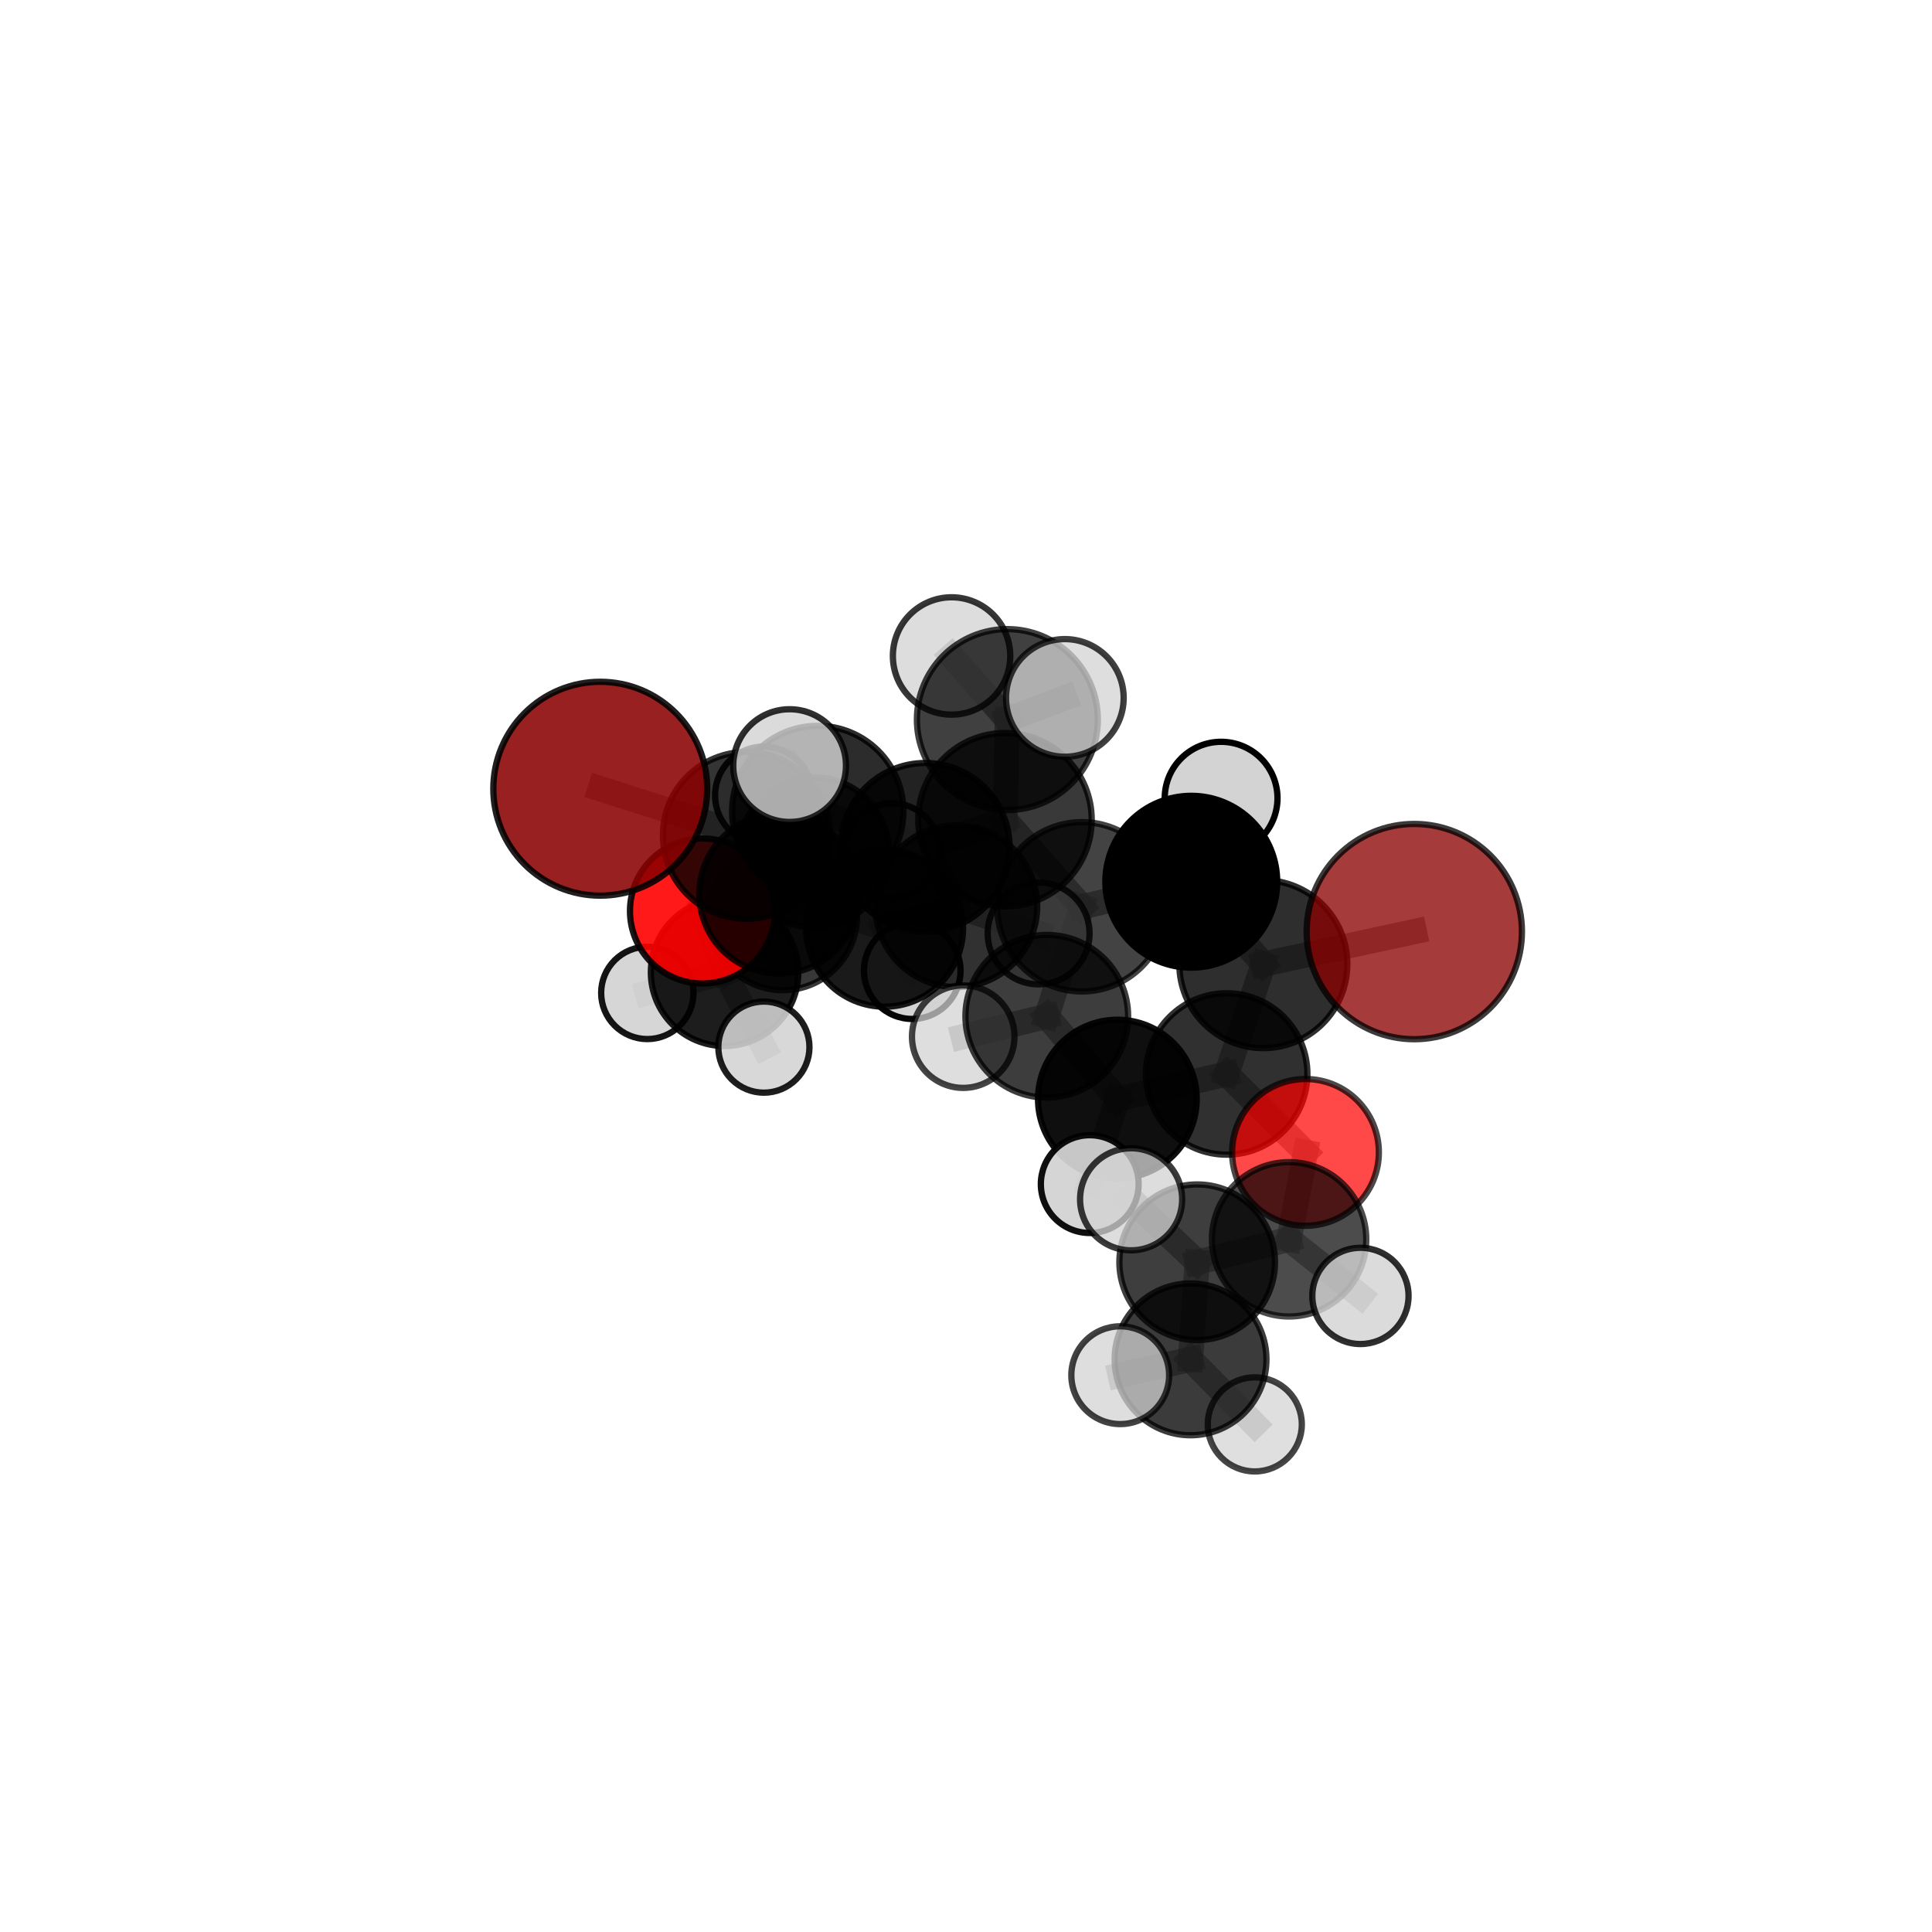 <?xml version="1.0" encoding="utf-8" standalone="no"?>
<!DOCTYPE svg PUBLIC "-//W3C//DTD SVG 1.1//EN"
  "http://www.w3.org/Graphics/SVG/1.1/DTD/svg11.dtd">
<svg xmlns:xlink="http://www.w3.org/1999/xlink" width="153pt" height="153pt" viewBox="0 0 153 153" xmlns="http://www.w3.org/2000/svg" version="1.1">
 <defs>
  <style type="text/css">*{stroke-linejoin: round; stroke-linecap: butt}</style>
 </defs>
 <g id="figure_1">
  <g id="patch_1">
   <path d="M 0 153 
L 153 153 
L 153 0 
L 0 0 
L 0 153 
z
" style="fill: none"/>
  </g>
  <g id="patch_2">
   <path d="M 7.2 145.8 
L 145.8 145.8 
L 145.8 7.2 
L 7.2 7.2 
L 7.2 145.8 
z
" style="fill: none"/>
  </g>
  <g id="axes_1">
   <g id="line2d_1">
    <path d="M 112.001 73.774 
L 100.046 76.353 
" clip-path="url(#p82846cf640)" style="fill: none; stroke: #808080; stroke-opacity: 0.709; stroke-width: 2; stroke-linecap: square"/>
   </g>
   <g id="line2d_2">
    <path d="M 100.046 76.353 
L 97.144 85.049 
" clip-path="url(#p82846cf640)" style="fill: none; stroke: #808080; stroke-opacity: 0.68; stroke-width: 2; stroke-linecap: square"/>
   </g>
   <g id="line2d_3">
    <path d="M 47.536 62.461 
L 59.107 66.159 
" clip-path="url(#p82846cf640)" style="fill: none; stroke: #808080; stroke-opacity: 0.702; stroke-width: 2; stroke-linecap: square"/>
   </g>
   <g id="line2d_4">
    <path d="M 59.107 66.159 
L 61.707 70.789 
" clip-path="url(#p82846cf640)" style="fill: none; stroke: #808080; stroke-opacity: 0.672; stroke-width: 2; stroke-linecap: square"/>
   </g>
   <g id="line2d_5">
    <path d="M 103.385 91.261 
L 97.144 85.049 
" clip-path="url(#p82846cf640)" style="fill: none; stroke: #808080; stroke-opacity: 0.65; stroke-width: 2; stroke-linecap: square"/>
   </g>
   <g id="line2d_6">
    <path d="M 103.385 91.261 
L 102.086 98.145 
" clip-path="url(#p82846cf640)" style="fill: none; stroke: #808080; stroke-opacity: 0.63; stroke-width: 2; stroke-linecap: square"/>
   </g>
   <g id="line2d_7">
    <path d="M 102.086 98.145 
L 94.808 99.96 
" clip-path="url(#p82846cf640)" style="fill: none; stroke: #808080; stroke-opacity: 0.625; stroke-width: 2; stroke-linecap: square"/>
   </g>
   <g id="line2d_8">
    <path d="M 102.086 98.145 
L 107.737 102.627 
" clip-path="url(#p82846cf640)" style="fill: none; stroke: #808080; stroke-opacity: 0.611; stroke-width: 2; stroke-linecap: square"/>
   </g>
   <g id="line2d_9">
    <path d="M 55.632 72.143 
L 61.707 70.789 
" clip-path="url(#p82846cf640)" style="fill: none; stroke: #808080; stroke-opacity: 0.639; stroke-width: 2; stroke-linecap: square"/>
   </g>
   <g id="line2d_10">
    <path d="M 55.632 72.143 
L 57.381 76.998 
" clip-path="url(#p82846cf640)" style="fill: none; stroke: #808080; stroke-opacity: 0.606; stroke-width: 2; stroke-linecap: square"/>
   </g>
   <g id="line2d_11">
    <path d="M 57.381 76.998 
L 62.002 72.545 
" clip-path="url(#p82846cf640)" style="fill: none; stroke: #808080; stroke-opacity: 0.586; stroke-width: 2; stroke-linecap: square"/>
   </g>
   <g id="line2d_12">
    <path d="M 57.381 76.998 
L 51.263 78.631 
" clip-path="url(#p82846cf640)" style="fill: none; stroke: #808080; stroke-opacity: 0.577; stroke-width: 2; stroke-linecap: square"/>
   </g>
   <g id="line2d_13">
    <path d="M 57.381 76.998 
L 60.494 82.924 
" clip-path="url(#p82846cf640)" style="fill: none; stroke: #808080; stroke-opacity: 0.572; stroke-width: 2; stroke-linecap: square"/>
   </g>
   <g id="line2d_14">
    <path d="M 79.587 64.916 
L 85.678 71.811 
" clip-path="url(#p82846cf640)" style="fill: none; stroke: #808080; stroke-opacity: 0.719; stroke-width: 2; stroke-linecap: square"/>
   </g>
   <g id="line2d_15">
    <path d="M 79.587 64.916 
L 73.272 67.105 
" clip-path="url(#p82846cf640)" style="fill: none; stroke: #808080; stroke-opacity: 0.718; stroke-width: 2; stroke-linecap: square"/>
   </g>
   <g id="line2d_16">
    <path d="M 79.587 64.916 
L 79.776 56.985 
" clip-path="url(#p82846cf640)" style="fill: none; stroke: #808080; stroke-opacity: 0.755; stroke-width: 2; stroke-linecap: square"/>
   </g>
   <g id="line2d_17">
    <path d="M 85.678 71.811 
L 94.34 69.826 
" clip-path="url(#p82846cf640)" style="fill: none; stroke: #808080; stroke-opacity: 0.714; stroke-width: 2; stroke-linecap: square"/>
   </g>
   <g id="line2d_18">
    <path d="M 85.678 71.811 
L 82.898 80.48 
" clip-path="url(#p82846cf640)" style="fill: none; stroke: #808080; stroke-opacity: 0.687; stroke-width: 2; stroke-linecap: square"/>
   </g>
   <g id="line2d_19">
    <path d="M 73.272 67.105 
L 64.759 64.262 
" clip-path="url(#p82846cf640)" style="fill: none; stroke: #808080; stroke-opacity: 0.711; stroke-width: 2; stroke-linecap: square"/>
   </g>
   <g id="line2d_20">
    <path d="M 73.272 67.105 
L 75.738 71.769 
" clip-path="url(#p82846cf640)" style="fill: none; stroke: #808080; stroke-opacity: 0.683; stroke-width: 2; stroke-linecap: square"/>
   </g>
   <g id="line2d_21">
    <path d="M 79.776 56.985 
L 75.356 51.948 
" clip-path="url(#p82846cf640)" style="fill: none; stroke: #808080; stroke-opacity: 0.788; stroke-width: 2; stroke-linecap: square"/>
   </g>
   <g id="line2d_22">
    <path d="M 79.776 56.985 
L 84.328 55.269 
" clip-path="url(#p82846cf640)" style="fill: none; stroke: #808080; stroke-opacity: 0.789; stroke-width: 2; stroke-linecap: square"/>
   </g>
   <g id="line2d_23">
    <path d="M 94.34 69.826 
L 100.046 76.353 
" clip-path="url(#p82846cf640)" style="fill: none; stroke: #808080; stroke-opacity: 0.71; stroke-width: 2; stroke-linecap: square"/>
   </g>
   <g id="line2d_24">
    <path d="M 94.34 69.826 
L 96.702 63.21 
" clip-path="url(#p82846cf640)" style="fill: none; stroke: #808080; stroke-opacity: 0.737; stroke-width: 2; stroke-linecap: square"/>
   </g>
   <g id="line2d_25">
    <path d="M 82.898 80.48 
L 88.487 87.039 
" clip-path="url(#p82846cf640)" style="fill: none; stroke: #808080; stroke-opacity: 0.657; stroke-width: 2; stroke-linecap: square"/>
   </g>
   <g id="line2d_26">
    <path d="M 82.898 80.48 
L 76.28 82.094 
" clip-path="url(#p82846cf640)" style="fill: none; stroke: #808080; stroke-opacity: 0.662; stroke-width: 2; stroke-linecap: square"/>
   </g>
   <g id="line2d_27">
    <path d="M 64.759 64.262 
L 59.107 66.159 
" clip-path="url(#p82846cf640)" style="fill: none; stroke: #808080; stroke-opacity: 0.706; stroke-width: 2; stroke-linecap: square"/>
   </g>
   <g id="line2d_28">
    <path d="M 64.759 64.262 
L 62.531 60.629 
" clip-path="url(#p82846cf640)" style="fill: none; stroke: #808080; stroke-opacity: 0.735; stroke-width: 2; stroke-linecap: square"/>
   </g>
   <g id="line2d_29">
    <path d="M 75.738 71.769 
L 70.05 73.506 
" clip-path="url(#p82846cf640)" style="fill: none; stroke: #808080; stroke-opacity: 0.649; stroke-width: 2; stroke-linecap: square"/>
   </g>
   <g id="line2d_30">
    <path d="M 75.738 71.769 
L 82.249 73.919 
" clip-path="url(#p82846cf640)" style="fill: none; stroke: #808080; stroke-opacity: 0.656; stroke-width: 2; stroke-linecap: square"/>
   </g>
   <g id="line2d_31">
    <path d="M 88.487 87.039 
L 97.144 85.049 
" clip-path="url(#p82846cf640)" style="fill: none; stroke: #808080; stroke-opacity: 0.653; stroke-width: 2; stroke-linecap: square"/>
   </g>
   <g id="line2d_32">
    <path d="M 88.487 87.039 
L 86.299 93.772 
" clip-path="url(#p82846cf640)" style="fill: none; stroke: #808080; stroke-opacity: 0.63; stroke-width: 2; stroke-linecap: square"/>
   </g>
   <g id="line2d_33">
    <path d="M 70.05 73.506 
L 61.707 70.789 
" clip-path="url(#p82846cf640)" style="fill: none; stroke: #808080; stroke-opacity: 0.643; stroke-width: 2; stroke-linecap: square"/>
   </g>
   <g id="line2d_34">
    <path d="M 70.05 73.506 
L 72.243 76.87 
" clip-path="url(#p82846cf640)" style="fill: none; stroke: #808080; stroke-opacity: 0.62; stroke-width: 2; stroke-linecap: square"/>
   </g>
   <g id="line2d_35">
    <path d="M 94.808 99.96 
L 94.282 107.65 
" clip-path="url(#p82846cf640)" style="fill: none; stroke: #808080; stroke-opacity: 0.618; stroke-width: 2; stroke-linecap: square"/>
   </g>
   <g id="line2d_36">
    <path d="M 94.808 99.96 
L 89.576 94.975 
" clip-path="url(#p82846cf640)" style="fill: none; stroke: #808080; stroke-opacity: 0.64; stroke-width: 2; stroke-linecap: square"/>
   </g>
   <g id="line2d_37">
    <path d="M 62.002 72.545 
L 64.456 67.49 
" clip-path="url(#p82846cf640)" style="fill: none; stroke: #808080; stroke-opacity: 0.593; stroke-width: 2; stroke-linecap: square"/>
   </g>
   <g id="line2d_38">
    <path d="M 94.282 107.65 
L 88.714 108.904 
" clip-path="url(#p82846cf640)" style="fill: none; stroke: #808080; stroke-opacity: 0.611; stroke-width: 2; stroke-linecap: square"/>
   </g>
   <g id="line2d_39">
    <path d="M 94.282 107.65 
L 99.368 112.801 
" clip-path="url(#p82846cf640)" style="fill: none; stroke: #808080; stroke-opacity: 0.596; stroke-width: 2; stroke-linecap: square"/>
   </g>
   <g id="line2d_40">
    <path d="M 64.456 67.49 
L 60.489 62.99 
" clip-path="url(#p82846cf640)" style="fill: none; stroke: #808080; stroke-opacity: 0.605; stroke-width: 2; stroke-linecap: square"/>
   </g>
   <g id="line2d_41">
    <path d="M 64.456 67.49 
L 70.646 67.368 
" clip-path="url(#p82846cf640)" style="fill: none; stroke: #808080; stroke-opacity: 0.595; stroke-width: 2; stroke-linecap: square"/>
   </g>
   <g id="Path3DCollection_1">
    <path d="M 60.489 66.853 
C 61.514 66.853 62.496 66.446 63.221 65.721 
C 63.945 64.997 64.352 64.014 64.352 62.99 
C 64.352 61.965 63.945 60.983 63.221 60.258 
C 62.496 59.534 61.514 59.127 60.489 59.127 
C 59.465 59.127 58.482 59.534 57.758 60.258 
C 57.033 60.983 56.626 61.965 56.626 62.99 
C 56.626 64.014 57.033 64.997 57.758 65.721 
C 58.482 66.446 59.465 66.853 60.489 66.853 
z
" clip-path="url(#p82846cf640)" style="fill: #d3d3d3; fill-opacity: 0.899; stroke: #000000; stroke-opacity: 0.899; stroke-width: 0.5"/>
    <path d="M 70.646 71.132 
C 71.644 71.132 72.602 70.735 73.307 70.03 
C 74.013 69.324 74.41 68.367 74.41 67.368 
C 74.41 66.37 74.013 65.413 73.307 64.707 
C 72.602 64.002 71.644 63.605 70.646 63.605 
C 69.648 63.605 68.691 64.002 67.985 64.707 
C 67.279 65.413 66.883 66.37 66.883 67.368 
C 66.883 68.367 67.279 69.324 67.985 70.03 
C 68.691 70.735 69.648 71.132 70.646 71.132 
z
" clip-path="url(#p82846cf640)" style="fill: #d3d3d3; fill-opacity: 0.89; stroke: #000000; stroke-opacity: 0.89; stroke-width: 0.5"/>
    <path d="M 64.456 73.43 
C 66.031 73.43 67.542 72.804 68.656 71.69 
C 69.77 70.576 70.396 69.065 70.396 67.49 
C 70.396 65.914 69.77 64.403 68.656 63.289 
C 67.542 62.175 66.031 61.549 64.456 61.549 
C 62.88 61.549 61.369 62.175 60.255 63.289 
C 59.141 64.403 58.515 65.914 58.515 67.49 
C 58.515 69.065 59.141 70.576 60.255 71.69 
C 61.369 72.804 62.88 73.43 64.456 73.43 
z
" clip-path="url(#p82846cf640)" style="fill-opacity: 0.798; stroke: #000000; stroke-opacity: 0.798; stroke-width: 0.5"/>
    <path d="M 62.002 78.414 
C 63.558 78.414 65.051 77.795 66.151 76.695 
C 67.252 75.594 67.87 74.101 67.87 72.545 
C 67.87 70.989 67.252 69.496 66.151 68.395 
C 65.051 67.295 63.558 66.676 62.002 66.676 
C 60.445 66.676 58.952 67.295 57.852 68.395 
C 56.751 69.496 56.133 70.989 56.133 72.545 
C 56.133 74.101 56.751 75.594 57.852 76.695 
C 58.952 77.795 60.445 78.414 62.002 78.414 
z
" clip-path="url(#p82846cf640)" style="fill-opacity: 0.785; stroke: #000000; stroke-opacity: 0.785; stroke-width: 0.5"/>
    <path d="M 51.263 82.287 
C 52.233 82.287 53.163 81.902 53.848 81.216 
C 54.534 80.531 54.919 79.601 54.919 78.631 
C 54.919 77.662 54.534 76.732 53.848 76.046 
C 53.163 75.361 52.233 74.975 51.263 74.975 
C 50.294 74.975 49.364 75.361 48.678 76.046 
C 47.993 76.732 47.607 77.662 47.607 78.631 
C 47.607 79.601 47.993 80.531 48.678 81.216 
C 49.364 81.902 50.294 82.287 51.263 82.287 
z
" clip-path="url(#p82846cf640)" style="fill: #d3d3d3; fill-opacity: 0.915; stroke: #000000; stroke-opacity: 0.915; stroke-width: 0.5"/>
    <path d="M 57.381 82.837 
C 58.93 82.837 60.415 82.222 61.51 81.127 
C 62.604 80.032 63.22 78.547 63.22 76.998 
C 63.22 75.45 62.604 73.965 61.51 72.87 
C 60.415 71.775 58.93 71.16 57.381 71.16 
C 55.833 71.16 54.348 71.775 53.253 72.87 
C 52.158 73.965 51.543 75.45 51.543 76.998 
C 51.543 78.547 52.158 80.032 53.253 81.127 
C 54.348 82.222 55.833 82.837 57.381 82.837 
z
" clip-path="url(#p82846cf640)" style="fill-opacity: 0.884; stroke: #000000; stroke-opacity: 0.884; stroke-width: 0.5"/>
    <path d="M 60.494 86.532 
C 61.451 86.532 62.369 86.152 63.046 85.476 
C 63.723 84.799 64.103 83.881 64.103 82.924 
C 64.103 81.967 63.723 81.049 63.046 80.373 
C 62.369 79.696 61.451 79.316 60.494 79.316 
C 59.537 79.316 58.62 79.696 57.943 80.373 
C 57.266 81.049 56.886 81.967 56.886 82.924 
C 56.886 83.881 57.266 84.799 57.943 85.476 
C 58.62 86.152 59.537 86.532 60.494 86.532 
z
" clip-path="url(#p82846cf640)" style="fill: #d3d3d3; fill-opacity: 0.879; stroke: #000000; stroke-opacity: 0.879; stroke-width: 0.5"/>
    <path d="M 72.243 80.694 
C 73.257 80.694 74.23 80.291 74.947 79.574 
C 75.664 78.857 76.067 77.884 76.067 76.87 
C 76.067 75.856 75.664 74.884 74.947 74.167 
C 74.23 73.45 73.257 73.047 72.243 73.047 
C 71.229 73.047 70.257 73.45 69.54 74.167 
C 68.823 74.884 68.42 75.856 68.42 76.87 
C 68.42 77.884 68.823 78.857 69.54 79.574 
C 70.257 80.291 71.229 80.694 72.243 80.694 
z
" clip-path="url(#p82846cf640)" style="fill: #d3d3d3; fill-opacity: 0.973; stroke: #000000; stroke-opacity: 0.973; stroke-width: 0.5"/>
    <path d="M 55.632 77.885 
C 57.155 77.885 58.616 77.28 59.692 76.203 
C 60.769 75.126 61.374 73.666 61.374 72.143 
C 61.374 70.62 60.769 69.16 59.692 68.083 
C 58.616 67.006 57.155 66.401 55.632 66.401 
C 54.109 66.401 52.649 67.006 51.572 68.083 
C 50.495 69.16 49.89 70.62 49.89 72.143 
C 49.89 73.666 50.495 75.126 51.572 76.203 
C 52.649 77.28 54.109 77.885 55.632 77.885 
z
" clip-path="url(#p82846cf640)" style="fill: #ff0000; fill-opacity: 0.902; stroke: #000000; stroke-opacity: 0.902; stroke-width: 0.5"/>
    <path d="M 70.05 79.722 
C 71.699 79.722 73.28 79.067 74.446 77.901 
C 75.611 76.735 76.266 75.154 76.266 73.506 
C 76.266 71.857 75.611 70.276 74.446 69.11 
C 73.28 67.944 71.699 67.29 70.05 67.29 
C 68.402 67.29 66.82 67.944 65.655 69.11 
C 64.489 70.276 63.834 71.857 63.834 73.506 
C 63.834 75.154 64.489 76.735 65.655 77.901 
C 66.82 79.067 68.402 79.722 70.05 79.722 
z
" clip-path="url(#p82846cf640)" style="fill-opacity: 0.898; stroke: #000000; stroke-opacity: 0.898; stroke-width: 0.5"/>
    <path d="M 61.707 77.11 
C 63.383 77.11 64.991 76.444 66.176 75.259 
C 67.362 74.073 68.028 72.466 68.028 70.789 
C 68.028 69.113 67.362 67.505 66.176 66.319 
C 64.991 65.134 63.383 64.468 61.707 64.468 
C 60.03 64.468 58.422 65.134 57.237 66.319 
C 56.051 67.505 55.385 69.113 55.385 70.789 
C 55.385 72.466 56.051 74.073 57.237 75.259 
C 58.422 76.444 60.03 77.11 61.707 77.11 
z
" clip-path="url(#p82846cf640)" style="fill-opacity: 0.835; stroke: #000000; stroke-opacity: 0.835; stroke-width: 0.5"/>
    <path d="M 82.249 77.953 
C 83.319 77.953 84.345 77.528 85.101 76.771 
C 85.858 76.015 86.283 74.989 86.283 73.919 
C 86.283 72.849 85.858 71.823 85.101 71.067 
C 84.345 70.311 83.319 69.886 82.249 69.886 
C 81.18 69.886 80.154 70.311 79.397 71.067 
C 78.641 71.823 78.216 72.849 78.216 73.919 
C 78.216 74.989 78.641 76.015 79.397 76.771 
C 80.154 77.528 81.18 77.953 82.249 77.953 
z
" clip-path="url(#p82846cf640)" style="fill: #d3d3d3; fill-opacity: 0.827; stroke: #000000; stroke-opacity: 0.827; stroke-width: 0.5"/>
    <path d="M 75.738 78.169 
C 77.435 78.169 79.063 77.494 80.263 76.294 
C 81.463 75.094 82.138 73.466 82.138 71.769 
C 82.138 70.072 81.463 68.444 80.263 67.244 
C 79.063 66.044 77.435 65.37 75.738 65.37 
C 74.041 65.37 72.413 66.044 71.213 67.244 
C 70.013 68.444 69.339 70.072 69.339 71.769 
C 69.339 73.466 70.013 75.094 71.213 76.294 
C 72.413 77.494 74.041 78.169 75.738 78.169 
z
" clip-path="url(#p82846cf640)" style="fill-opacity: 0.807; stroke: #000000; stroke-opacity: 0.807; stroke-width: 0.5"/>
    <path d="M 59.107 72.767 
C 60.86 72.767 62.541 72.071 63.78 70.832 
C 65.019 69.593 65.715 67.912 65.715 66.159 
C 65.715 64.407 65.019 62.726 63.78 61.486 
C 62.541 60.247 60.86 59.551 59.107 59.551 
C 57.355 59.551 55.674 60.247 54.434 61.486 
C 53.195 62.726 52.499 64.407 52.499 66.159 
C 52.499 67.912 53.195 69.593 54.434 70.832 
C 55.674 72.071 57.355 72.767 59.107 72.767 
z
" clip-path="url(#p82846cf640)" style="fill-opacity: 0.795; stroke: #000000; stroke-opacity: 0.795; stroke-width: 0.5"/>
    <path d="M 47.536 70.929 
C 49.782 70.929 51.937 70.037 53.525 68.449 
C 55.113 66.861 56.005 64.707 56.005 62.461 
C 56.005 60.215 55.113 58.06 53.525 56.472 
C 51.937 54.884 49.782 53.992 47.536 53.992 
C 45.29 53.992 43.136 54.884 41.548 56.472 
C 39.96 58.06 39.067 60.215 39.067 62.461 
C 39.067 64.707 39.96 66.861 41.548 68.449 
C 43.136 70.037 45.29 70.929 47.536 70.929 
z
" clip-path="url(#p82846cf640)" style="fill: #8b0000; fill-opacity: 0.874; stroke: #000000; stroke-opacity: 0.874; stroke-width: 0.5"/>
    <path d="M 73.272 73.787 
C 75.044 73.787 76.744 73.083 77.997 71.83 
C 79.25 70.577 79.954 68.877 79.954 67.105 
C 79.954 65.333 79.25 63.633 77.997 62.38 
C 76.744 61.127 75.044 60.423 73.272 60.423 
C 71.5 60.423 69.8 61.127 68.547 62.38 
C 67.294 63.633 66.59 65.333 66.59 67.105 
C 66.59 68.877 67.294 70.577 68.547 71.83 
C 69.8 73.083 71.5 73.787 73.272 73.787 
z
" clip-path="url(#p82846cf640)" style="fill-opacity: 0.866; stroke: #000000; stroke-opacity: 0.866; stroke-width: 0.5"/>
    <path d="M 64.759 71.044 
C 66.558 71.044 68.283 70.329 69.555 69.057 
C 70.827 67.786 71.541 66.06 71.541 64.262 
C 71.541 62.463 70.827 60.738 69.555 59.466 
C 68.283 58.194 66.558 57.48 64.759 57.48 
C 62.961 57.48 61.235 58.194 59.964 59.466 
C 58.692 60.738 57.977 62.463 57.977 64.262 
C 57.977 66.06 58.692 67.786 59.964 69.057 
C 61.235 70.329 62.961 71.044 64.759 71.044 
z
" clip-path="url(#p82846cf640)" style="fill-opacity: 0.826; stroke: #000000; stroke-opacity: 0.826; stroke-width: 0.5"/>
    <path d="M 62.531 65.092 
C 63.715 65.092 64.85 64.621 65.687 63.785 
C 66.524 62.948 66.994 61.812 66.994 60.629 
C 66.994 59.445 66.524 58.31 65.687 57.473 
C 64.85 56.636 63.715 56.166 62.531 56.166 
C 61.348 56.166 60.212 56.636 59.376 57.473 
C 58.539 58.31 58.068 59.445 58.068 60.629 
C 58.068 61.812 58.539 62.948 59.376 63.785 
C 60.212 64.621 61.348 65.092 62.531 65.092 
z
" clip-path="url(#p82846cf640)" style="fill: #d3d3d3; fill-opacity: 0.813; stroke: #000000; stroke-opacity: 0.813; stroke-width: 0.5"/>
    <path d="M 79.587 71.785 
C 81.409 71.785 83.156 71.061 84.444 69.773 
C 85.732 68.485 86.456 66.738 86.456 64.916 
C 86.456 63.095 85.732 61.348 84.444 60.06 
C 83.156 58.772 81.409 58.048 79.587 58.048 
C 77.766 58.048 76.019 58.772 74.731 60.06 
C 73.443 61.348 72.719 63.095 72.719 64.916 
C 72.719 66.738 73.443 68.485 74.731 69.773 
C 76.019 71.061 77.766 71.785 79.587 71.785 
z
" clip-path="url(#p82846cf640)" style="fill-opacity: 0.777; stroke: #000000; stroke-opacity: 0.777; stroke-width: 0.5"/>
    <path d="M 76.28 86.153 
C 77.356 86.153 78.389 85.725 79.15 84.964 
C 79.911 84.203 80.339 83.17 80.339 82.094 
C 80.339 81.018 79.911 79.985 79.15 79.224 
C 78.389 78.463 77.356 78.035 76.28 78.035 
C 75.204 78.035 74.171 78.463 73.41 79.224 
C 72.649 79.985 72.221 81.018 72.221 82.094 
C 72.221 83.17 72.649 84.203 73.41 84.964 
C 74.171 85.725 75.204 86.153 76.28 86.153 
z
" clip-path="url(#p82846cf640)" style="fill: #d3d3d3; fill-opacity: 0.731; stroke: #000000; stroke-opacity: 0.731; stroke-width: 0.5"/>
    <path d="M 75.356 56.595 
C 76.589 56.595 77.771 56.106 78.643 55.234 
C 79.514 54.363 80.004 53.18 80.004 51.948 
C 80.004 50.715 79.514 49.533 78.643 48.661 
C 77.771 47.79 76.589 47.3 75.356 47.3 
C 74.124 47.3 72.942 47.79 72.07 48.661 
C 71.198 49.533 70.709 50.715 70.709 51.948 
C 70.709 53.18 71.198 54.363 72.07 55.234 
C 72.942 56.106 74.124 56.595 75.356 56.595 
z
" clip-path="url(#p82846cf640)" style="fill: #d3d3d3; fill-opacity: 0.785; stroke: #000000; stroke-opacity: 0.785; stroke-width: 0.5"/>
    <path d="M 85.678 78.515 
C 87.456 78.515 89.161 77.809 90.418 76.551 
C 91.675 75.294 92.382 73.589 92.382 71.811 
C 92.382 70.033 91.675 68.327 90.418 67.07 
C 89.161 65.813 87.456 65.106 85.678 65.106 
C 83.9 65.106 82.194 65.813 80.937 67.07 
C 79.68 68.327 78.973 70.033 78.973 71.811 
C 78.973 73.589 79.68 75.294 80.937 76.551 
C 82.194 77.809 83.9 78.515 85.678 78.515 
z
" clip-path="url(#p82846cf640)" style="fill-opacity: 0.736; stroke: #000000; stroke-opacity: 0.736; stroke-width: 0.5"/>
    <path d="M 82.898 86.921 
C 84.606 86.921 86.244 86.243 87.452 85.035 
C 88.66 83.827 89.339 82.188 89.339 80.48 
C 89.339 78.772 88.66 77.133 87.452 75.925 
C 86.244 74.717 84.606 74.039 82.898 74.039 
C 81.189 74.039 79.551 74.717 78.343 75.925 
C 77.135 77.133 76.456 78.772 76.456 80.48 
C 76.456 82.188 77.135 83.827 78.343 85.035 
C 79.551 86.243 81.189 86.921 82.898 86.921 
z
" clip-path="url(#p82846cf640)" style="fill-opacity: 0.76; stroke: #000000; stroke-opacity: 0.76; stroke-width: 0.5"/>
    <path d="M 79.776 64.148 
C 81.676 64.148 83.499 63.393 84.842 62.05 
C 86.185 60.707 86.94 58.884 86.94 56.985 
C 86.94 55.085 86.185 53.263 84.842 51.919 
C 83.499 50.576 81.676 49.821 79.776 49.821 
C 77.877 49.821 76.054 50.576 74.711 51.919 
C 73.368 53.263 72.613 55.085 72.613 56.985 
C 72.613 58.884 73.368 60.707 74.711 62.05 
C 76.054 63.393 77.877 64.148 79.776 64.148 
z
" clip-path="url(#p82846cf640)" style="fill-opacity: 0.747; stroke: #000000; stroke-opacity: 0.747; stroke-width: 0.5"/>
    <path d="M 96.702 67.676 
C 97.887 67.676 99.022 67.205 99.86 66.368 
C 100.697 65.53 101.168 64.395 101.168 63.21 
C 101.168 62.026 100.697 60.89 99.86 60.053 
C 99.022 59.216 97.887 58.745 96.702 58.745 
C 95.518 58.745 94.382 59.216 93.545 60.053 
C 92.708 60.89 92.237 62.026 92.237 63.21 
C 92.237 64.395 92.708 65.53 93.545 66.368 
C 94.382 67.205 95.518 67.676 96.702 67.676 
z
" clip-path="url(#p82846cf640)" style="fill: #d3d3d3; fill-opacity: 0.997; stroke: #000000; stroke-opacity: 0.997; stroke-width: 0.5"/>
    <path d="M 94.34 76.629 
C 96.144 76.629 97.874 75.912 99.15 74.637 
C 100.426 73.361 101.143 71.63 101.143 69.826 
C 101.143 68.022 100.426 66.292 99.15 65.016 
C 97.874 63.74 96.144 63.023 94.34 63.023 
C 92.535 63.023 90.805 63.74 89.529 65.016 
C 88.253 66.292 87.537 68.022 87.537 69.826 
C 87.537 71.63 88.253 73.361 89.529 74.637 
C 90.805 75.912 92.535 76.629 94.34 76.629 
z
" clip-path="url(#p82846cf640)" style="stroke: #000000; stroke-width: 0.5"/>
    <path d="M 88.487 93.322 
C 90.153 93.322 91.751 92.66 92.929 91.482 
C 94.108 90.304 94.77 88.705 94.77 87.039 
C 94.77 85.373 94.108 83.775 92.929 82.596 
C 91.751 81.418 90.153 80.756 88.487 80.756 
C 86.82 80.756 85.222 81.418 84.044 82.596 
C 82.866 83.775 82.204 85.373 82.204 87.039 
C 82.204 88.705 82.866 90.304 84.044 91.482 
C 85.222 92.66 86.82 93.322 88.487 93.322 
z
" clip-path="url(#p82846cf640)" style="fill-opacity: 0.939; stroke: #000000; stroke-opacity: 0.939; stroke-width: 0.5"/>
    <path d="M 86.299 97.644 
C 87.326 97.644 88.311 97.236 89.037 96.509 
C 89.763 95.783 90.171 94.799 90.171 93.772 
C 90.171 92.745 89.763 91.76 89.037 91.034 
C 88.311 90.308 87.326 89.9 86.299 89.9 
C 85.272 89.9 84.288 90.308 83.561 91.034 
C 82.835 91.76 82.427 92.745 82.427 93.772 
C 82.427 94.799 82.835 95.783 83.561 96.509 
C 84.288 97.236 85.272 97.644 86.299 97.644 
z
" clip-path="url(#p82846cf640)" style="fill: #d3d3d3; fill-opacity: 0.938; stroke: #000000; stroke-opacity: 0.938; stroke-width: 0.5"/>
    <path d="M 100.046 83.004 
C 101.81 83.004 103.502 82.303 104.75 81.056 
C 105.997 79.809 106.698 78.117 106.698 76.353 
C 106.698 74.588 105.997 72.896 104.75 71.649 
C 103.502 70.402 101.81 69.701 100.046 69.701 
C 98.282 69.701 96.59 70.402 95.343 71.649 
C 94.096 72.896 93.395 74.588 93.395 76.353 
C 93.395 78.117 94.096 79.809 95.343 81.056 
C 96.59 82.303 98.282 83.004 100.046 83.004 
z
" clip-path="url(#p82846cf640)" style="fill-opacity: 0.819; stroke: #000000; stroke-opacity: 0.819; stroke-width: 0.5"/>
    <path d="M 97.144 91.441 
C 98.839 91.441 100.465 90.767 101.663 89.569 
C 102.862 88.37 103.536 86.744 103.536 85.049 
C 103.536 83.354 102.862 81.728 101.663 80.529 
C 100.465 79.33 98.839 78.657 97.144 78.657 
C 95.449 78.657 93.823 79.33 92.624 80.529 
C 91.425 81.728 90.752 83.354 90.752 85.049 
C 90.752 86.744 91.425 88.37 92.624 89.569 
C 93.823 90.767 95.449 91.441 97.144 91.441 
z
" clip-path="url(#p82846cf640)" style="fill-opacity: 0.812; stroke: #000000; stroke-opacity: 0.812; stroke-width: 0.5"/>
    <path d="M 84.328 59.928 
C 85.564 59.928 86.749 59.437 87.622 58.563 
C 88.496 57.69 88.987 56.505 88.987 55.269 
C 88.987 54.034 88.496 52.849 87.622 51.975 
C 86.749 51.102 85.564 50.611 84.328 50.611 
C 83.093 50.611 81.908 51.102 81.034 51.975 
C 80.161 52.849 79.67 54.034 79.67 55.269 
C 79.67 56.505 80.161 57.69 81.034 58.563 
C 81.908 59.437 83.093 59.928 84.328 59.928 
z
" clip-path="url(#p82846cf640)" style="fill: #d3d3d3; fill-opacity: 0.752; stroke: #000000; stroke-opacity: 0.752; stroke-width: 0.5"/>
    <path d="M 112.001 82.298 
C 114.262 82.298 116.43 81.4 118.029 79.801 
C 119.627 78.203 120.526 76.035 120.526 73.774 
C 120.526 71.513 119.627 69.345 118.029 67.746 
C 116.43 66.148 114.262 65.25 112.001 65.25 
C 109.741 65.25 107.573 66.148 105.974 67.746 
C 104.376 69.345 103.477 71.513 103.477 73.774 
C 103.477 76.035 104.376 78.203 105.974 79.801 
C 107.573 81.4 109.741 82.298 112.001 82.298 
z
" clip-path="url(#p82846cf640)" style="fill: #8b0000; fill-opacity: 0.768; stroke: #000000; stroke-opacity: 0.768; stroke-width: 0.5"/>
    <path d="M 103.385 97.073 
C 104.926 97.073 106.404 96.46 107.494 95.371 
C 108.584 94.281 109.196 92.802 109.196 91.261 
C 109.196 89.72 108.584 88.242 107.494 87.152 
C 106.404 86.062 104.926 85.45 103.385 85.45 
C 101.844 85.45 100.365 86.062 99.276 87.152 
C 98.186 88.242 97.573 89.72 97.573 91.261 
C 97.573 92.802 98.186 94.281 99.276 95.371 
C 100.365 96.46 101.844 97.073 103.385 97.073 
z
" clip-path="url(#p82846cf640)" style="fill: #ff0000; fill-opacity: 0.712; stroke: #000000; stroke-opacity: 0.712; stroke-width: 0.5"/>
    <path d="M 102.086 104.257 
C 103.707 104.257 105.262 103.613 106.408 102.467 
C 107.555 101.32 108.199 99.766 108.199 98.145 
C 108.199 96.524 107.555 94.969 106.408 93.823 
C 105.262 92.676 103.707 92.032 102.086 92.032 
C 100.465 92.032 98.91 92.676 97.764 93.823 
C 96.618 94.969 95.974 96.524 95.974 98.145 
C 95.974 99.766 96.618 101.32 97.764 102.467 
C 98.91 103.613 100.465 104.257 102.086 104.257 
z
" clip-path="url(#p82846cf640)" style="fill-opacity: 0.7; stroke: #000000; stroke-opacity: 0.7; stroke-width: 0.5"/>
    <path d="M 107.737 106.437 
C 108.748 106.437 109.717 106.036 110.431 105.322 
C 111.146 104.607 111.547 103.638 111.547 102.627 
C 111.547 101.617 111.146 100.648 110.431 99.933 
C 109.717 99.219 108.748 98.817 107.737 98.817 
C 106.727 98.817 105.758 99.219 105.043 99.933 
C 104.329 100.648 103.927 101.617 103.927 102.627 
C 103.927 103.638 104.329 104.607 105.043 105.322 
C 105.758 106.036 106.727 106.437 107.737 106.437 
z
" clip-path="url(#p82846cf640)" style="fill: #d3d3d3; fill-opacity: 0.814; stroke: #000000; stroke-opacity: 0.814; stroke-width: 0.5"/>
    <path d="M 94.808 106.122 
C 96.442 106.122 98.01 105.472 99.165 104.317 
C 100.32 103.162 100.97 101.594 100.97 99.96 
C 100.97 98.326 100.32 96.759 99.165 95.604 
C 98.01 94.448 96.442 93.799 94.808 93.799 
C 93.174 93.799 91.607 94.448 90.452 95.604 
C 89.296 96.759 88.647 98.326 88.647 99.96 
C 88.647 101.594 89.296 103.162 90.452 104.317 
C 91.607 105.472 93.174 106.122 94.808 106.122 
z
" clip-path="url(#p82846cf640)" style="fill-opacity: 0.755; stroke: #000000; stroke-opacity: 0.755; stroke-width: 0.5"/>
    <path d="M 89.576 99.016 
C 90.647 99.016 91.675 98.591 92.433 97.833 
C 93.191 97.075 93.617 96.047 93.617 94.975 
C 93.617 93.903 93.191 92.875 92.433 92.117 
C 91.675 91.36 90.647 90.934 89.576 90.934 
C 88.504 90.934 87.476 91.36 86.718 92.117 
C 85.96 92.875 85.534 93.903 85.534 94.975 
C 85.534 96.047 85.96 97.075 86.718 97.833 
C 87.476 98.591 88.504 99.016 89.576 99.016 
z
" clip-path="url(#p82846cf640)" style="fill: #d3d3d3; fill-opacity: 0.768; stroke: #000000; stroke-opacity: 0.768; stroke-width: 0.5"/>
    <path d="M 99.368 116.527 
C 100.356 116.527 101.304 116.134 102.002 115.435 
C 102.701 114.737 103.094 113.789 103.094 112.801 
C 103.094 111.813 102.701 110.865 102.002 110.167 
C 101.304 109.468 100.356 109.075 99.368 109.075 
C 98.38 109.075 97.432 109.468 96.733 110.167 
C 96.035 110.865 95.642 111.813 95.642 112.801 
C 95.642 113.789 96.035 114.737 96.733 115.435 
C 97.432 116.134 98.38 116.527 99.368 116.527 
z
" clip-path="url(#p82846cf640)" style="fill: #d3d3d3; fill-opacity: 0.73; stroke: #000000; stroke-opacity: 0.73; stroke-width: 0.5"/>
    <path d="M 94.282 113.662 
C 95.876 113.662 97.405 113.028 98.532 111.901 
C 99.66 110.773 100.293 109.244 100.293 107.65 
C 100.293 106.055 99.66 104.526 98.532 103.399 
C 97.405 102.271 95.876 101.638 94.282 101.638 
C 92.687 101.638 91.158 102.271 90.031 103.399 
C 88.903 104.526 88.27 106.055 88.27 107.65 
C 88.27 109.244 88.903 110.773 90.031 111.901 
C 91.158 113.028 92.687 113.662 94.282 113.662 
z
" clip-path="url(#p82846cf640)" style="fill-opacity: 0.766; stroke: #000000; stroke-opacity: 0.766; stroke-width: 0.5"/>
    <path d="M 88.714 112.776 
C 89.74 112.776 90.725 112.368 91.451 111.642 
C 92.177 110.916 92.585 109.931 92.585 108.904 
C 92.585 107.878 92.177 106.893 91.451 106.167 
C 90.725 105.441 89.74 105.033 88.714 105.033 
C 87.687 105.033 86.702 105.441 85.976 106.167 
C 85.25 106.893 84.842 107.878 84.842 108.904 
C 84.842 109.931 85.25 110.916 85.976 111.642 
C 86.702 112.368 87.687 112.776 88.714 112.776 
z
" clip-path="url(#p82846cf640)" style="fill: #d3d3d3; fill-opacity: 0.74; stroke: #000000; stroke-opacity: 0.74; stroke-width: 0.5"/>
   </g>
  </g>
 </g>
 <defs>
  <clipPath id="p82846cf640">
   <rect x="7.2" y="7.2" width="138.6" height="138.6"/>
  </clipPath>
 </defs>
</svg>
